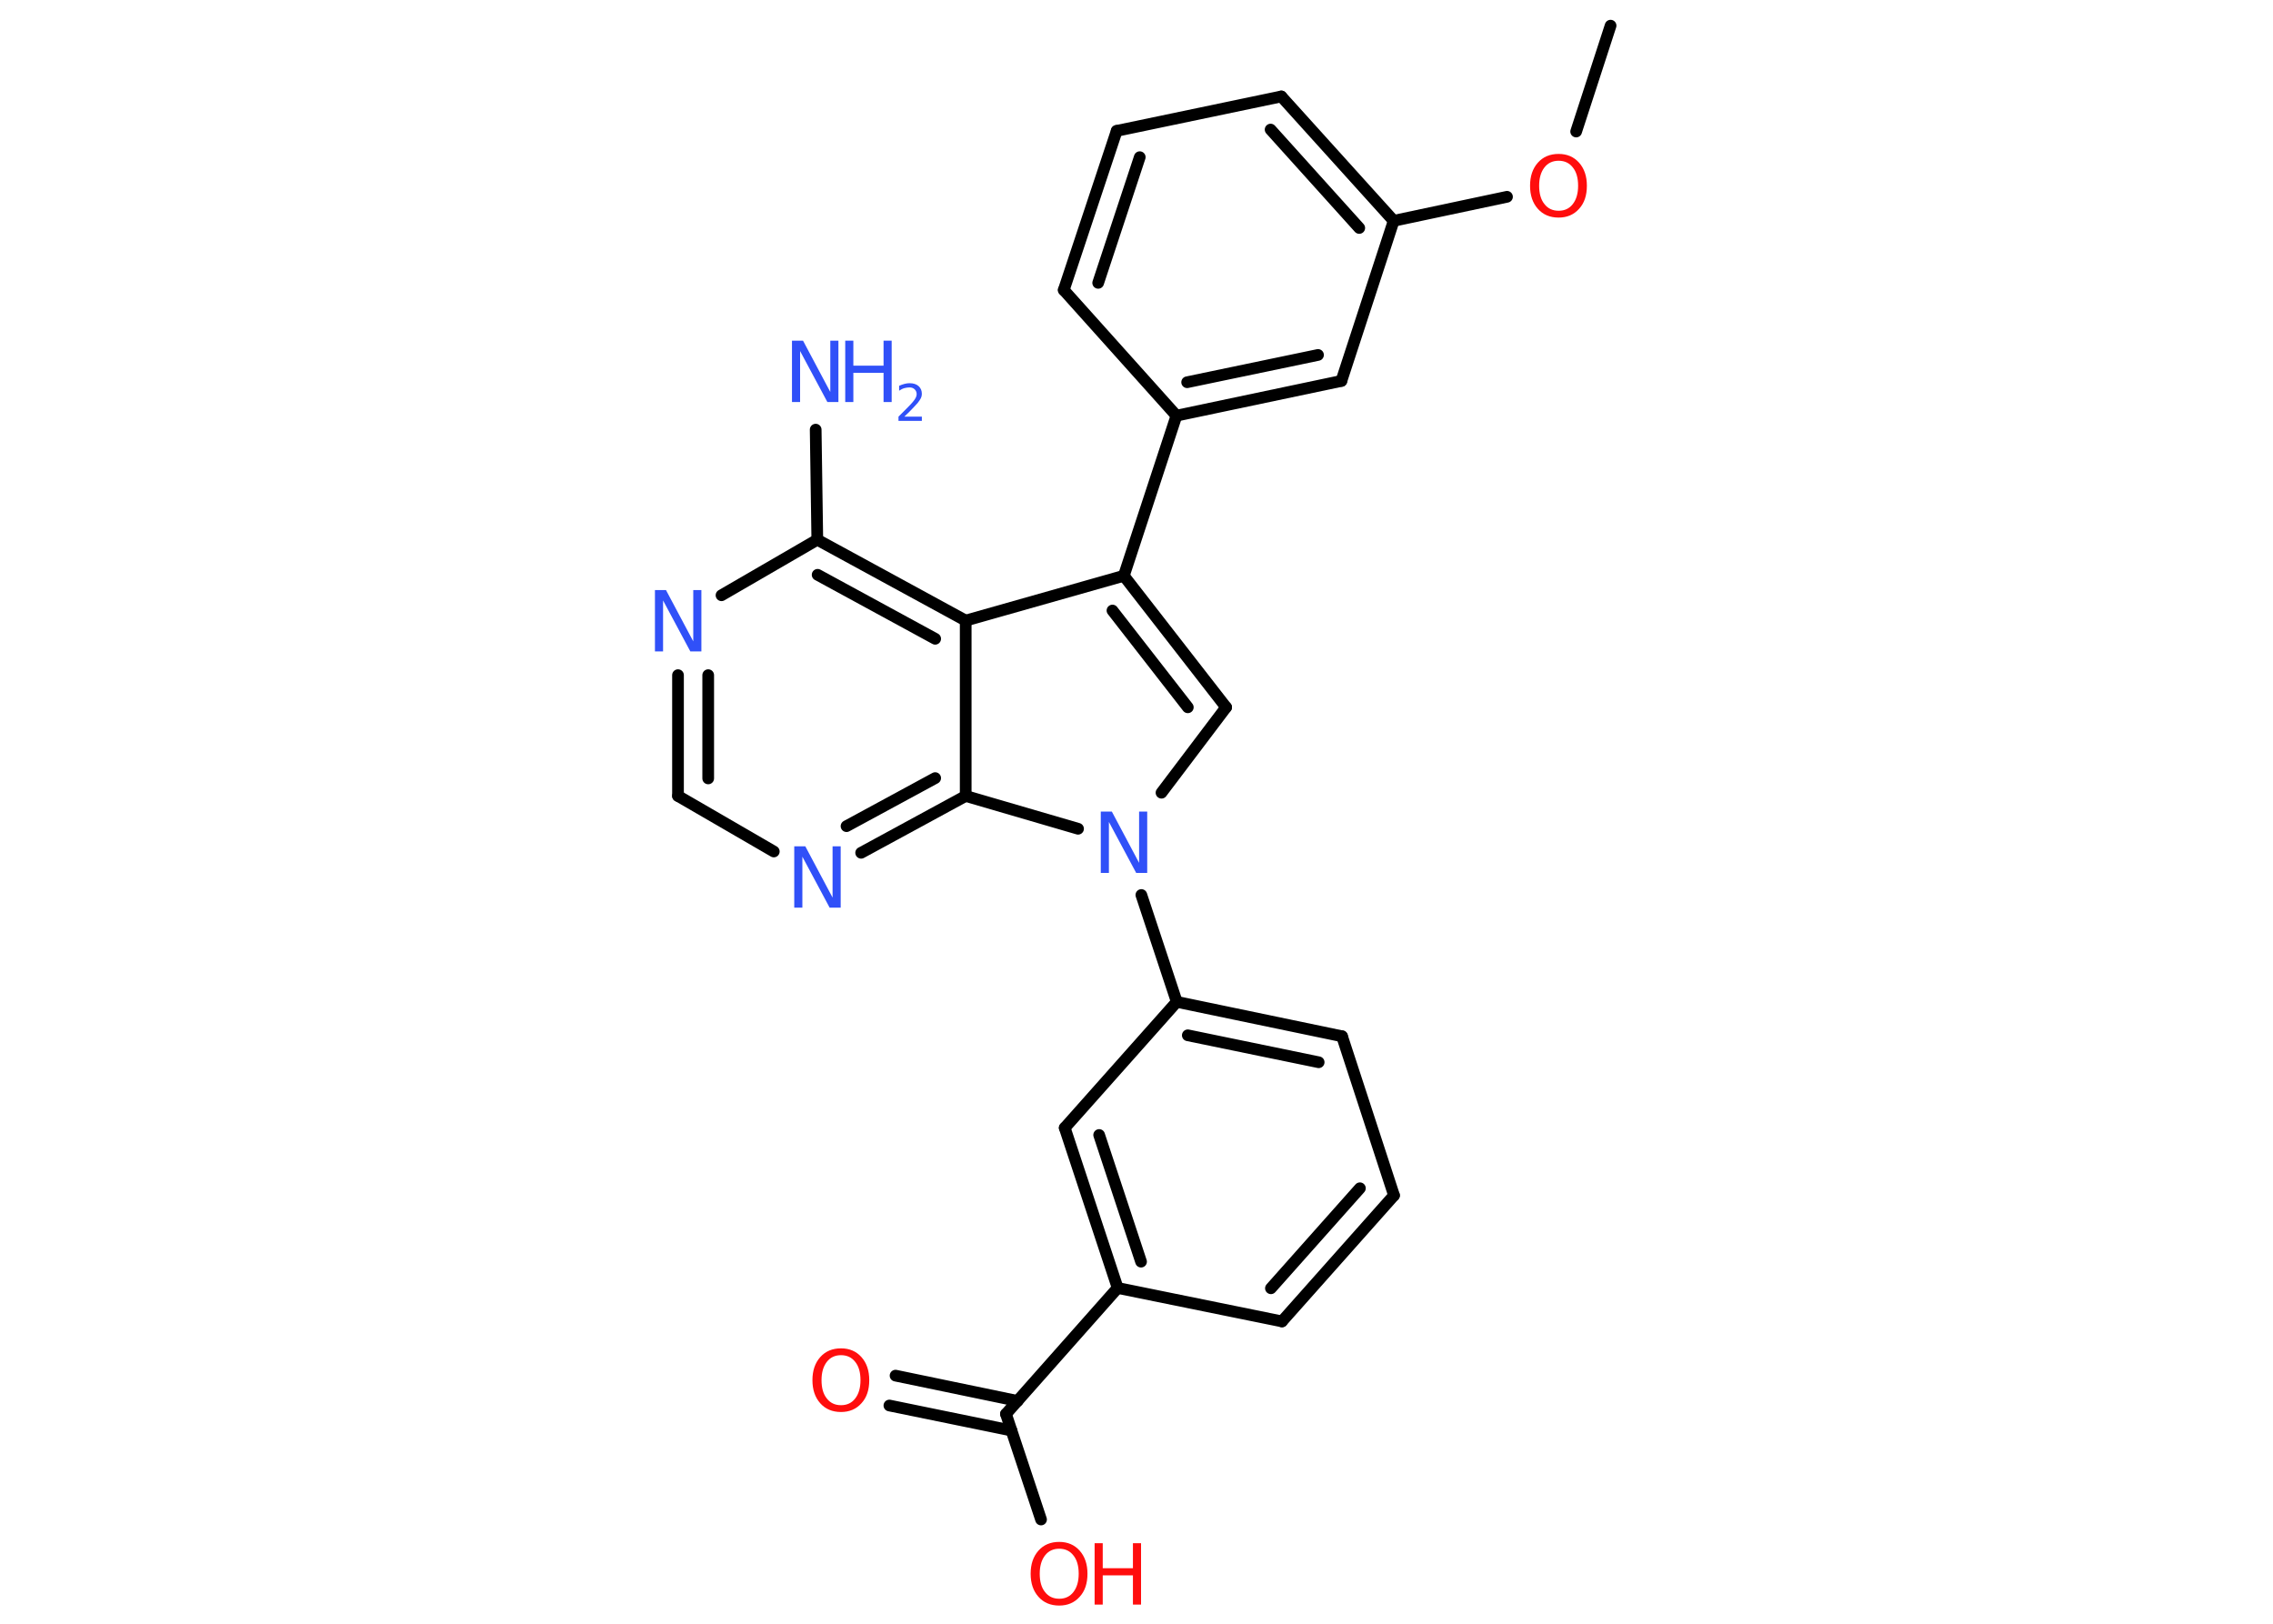 <?xml version='1.0' encoding='UTF-8'?>
<!DOCTYPE svg PUBLIC "-//W3C//DTD SVG 1.1//EN" "http://www.w3.org/Graphics/SVG/1.1/DTD/svg11.dtd">
<svg version='1.2' xmlns='http://www.w3.org/2000/svg' xmlns:xlink='http://www.w3.org/1999/xlink' width='70.0mm' height='50.0mm' viewBox='0 0 70.0 50.0'>
  <desc>Generated by the Chemistry Development Kit (http://github.com/cdk)</desc>
  <g stroke-linecap='round' stroke-linejoin='round' stroke='#000000' stroke-width='.36' fill='#3050F8'>
    <rect x='.0' y='.0' width='70.0' height='50.0' fill='#FFFFFF' stroke='none'/>
    <g id='mol1' class='mol'>
      <line id='mol1bnd1' class='bond' x1='49.6' y1='.79' x2='48.54' y2='4.05'/>
      <line id='mol1bnd2' class='bond' x1='46.41' y1='6.06' x2='42.92' y2='6.8'/>
      <g id='mol1bnd3' class='bond'>
        <line x1='42.92' y1='6.8' x2='39.46' y2='2.97'/>
        <line x1='41.86' y1='7.02' x2='39.13' y2='3.99'/>
      </g>
      <line id='mol1bnd4' class='bond' x1='39.46' y1='2.97' x2='34.39' y2='4.03'/>
      <g id='mol1bnd5' class='bond'>
        <line x1='34.39' y1='4.03' x2='32.76' y2='8.93'/>
        <line x1='35.1' y1='4.84' x2='33.82' y2='8.71'/>
      </g>
      <line id='mol1bnd6' class='bond' x1='32.76' y1='8.93' x2='36.23' y2='12.8'/>
      <line id='mol1bnd7' class='bond' x1='36.23' y1='12.8' x2='34.61' y2='17.73'/>
      <g id='mol1bnd8' class='bond'>
        <line x1='37.76' y1='21.78' x2='34.61' y2='17.73'/>
        <line x1='36.58' y1='21.78' x2='34.26' y2='18.8'/>
      </g>
      <line id='mol1bnd9' class='bond' x1='37.76' y1='21.78' x2='35.77' y2='24.41'/>
      <line id='mol1bnd10' class='bond' x1='35.15' y1='27.56' x2='36.24' y2='30.85'/>
      <g id='mol1bnd11' class='bond'>
        <line x1='41.33' y1='31.91' x2='36.24' y2='30.85'/>
        <line x1='40.61' y1='32.71' x2='36.58' y2='31.88'/>
      </g>
      <line id='mol1bnd12' class='bond' x1='41.33' y1='31.91' x2='42.93' y2='36.81'/>
      <g id='mol1bnd13' class='bond'>
        <line x1='39.48' y1='40.69' x2='42.93' y2='36.81'/>
        <line x1='39.14' y1='39.67' x2='41.88' y2='36.59'/>
      </g>
      <line id='mol1bnd14' class='bond' x1='39.48' y1='40.69' x2='34.42' y2='39.66'/>
      <line id='mol1bnd15' class='bond' x1='34.42' y1='39.66' x2='30.98' y2='43.54'/>
      <g id='mol1bnd16' class='bond'>
        <line x1='31.15' y1='44.05' x2='27.39' y2='43.28'/>
        <line x1='31.34' y1='43.14' x2='27.58' y2='42.36'/>
      </g>
      <line id='mol1bnd17' class='bond' x1='30.98' y1='43.54' x2='32.06' y2='46.79'/>
      <g id='mol1bnd18' class='bond'>
        <line x1='32.79' y1='34.73' x2='34.42' y2='39.66'/>
        <line x1='33.85' y1='34.95' x2='35.14' y2='38.85'/>
      </g>
      <line id='mol1bnd19' class='bond' x1='36.24' y1='30.85' x2='32.79' y2='34.73'/>
      <line id='mol1bnd20' class='bond' x1='33.2' y1='25.52' x2='29.74' y2='24.51'/>
      <g id='mol1bnd21' class='bond'>
        <line x1='26.52' y1='26.26' x2='29.74' y2='24.51'/>
        <line x1='26.07' y1='25.44' x2='28.8' y2='23.96'/>
      </g>
      <line id='mol1bnd22' class='bond' x1='23.83' y1='26.22' x2='20.88' y2='24.51'/>
      <g id='mol1bnd23' class='bond'>
        <line x1='20.88' y1='20.79' x2='20.88' y2='24.51'/>
        <line x1='21.81' y1='20.79' x2='21.81' y2='23.97'/>
      </g>
      <line id='mol1bnd24' class='bond' x1='22.22' y1='18.33' x2='25.17' y2='16.62'/>
      <line id='mol1bnd25' class='bond' x1='25.17' y1='16.62' x2='25.12' y2='13.23'/>
      <g id='mol1bnd26' class='bond'>
        <line x1='29.74' y1='19.11' x2='25.17' y2='16.62'/>
        <line x1='28.8' y1='19.67' x2='25.18' y2='17.7'/>
      </g>
      <line id='mol1bnd27' class='bond' x1='34.61' y1='17.73' x2='29.74' y2='19.11'/>
      <line id='mol1bnd28' class='bond' x1='29.74' y1='24.51' x2='29.74' y2='19.11'/>
      <g id='mol1bnd29' class='bond'>
        <line x1='36.23' y1='12.8' x2='41.31' y2='11.73'/>
        <line x1='36.56' y1='11.77' x2='40.59' y2='10.93'/>
      </g>
      <line id='mol1bnd30' class='bond' x1='42.92' y1='6.8' x2='41.31' y2='11.73'/>
      <path id='mol1atm2' class='atom' d='M48.0 4.95q-.28 .0 -.44 .21q-.16 .21 -.16 .56q.0 .36 .16 .56q.16 .21 .44 .21q.28 .0 .44 -.21q.16 -.21 .16 -.56q.0 -.36 -.16 -.56q-.16 -.21 -.44 -.21zM48.0 4.74q.39 .0 .63 .27q.24 .27 .24 .71q.0 .45 -.24 .71q-.24 .27 -.63 .27q-.4 .0 -.64 -.27q-.24 -.27 -.24 -.71q.0 -.44 .24 -.71q.24 -.27 .64 -.27z' stroke='none' fill='#FF0D0D'/>
      <path id='mol1atm10' class='atom' d='M33.9 24.99h.34l.84 1.58v-1.58h.25v1.89h-.34l-.84 -1.57v1.57h-.25v-1.89z' stroke='none'/>
      <path id='mol1atm17' class='atom' d='M25.9 41.73q-.28 .0 -.44 .21q-.16 .21 -.16 .56q.0 .36 .16 .56q.16 .21 .44 .21q.28 .0 .44 -.21q.16 -.21 .16 -.56q.0 -.36 -.16 -.56q-.16 -.21 -.44 -.21zM25.9 41.52q.39 .0 .63 .27q.24 .27 .24 .71q.0 .45 -.24 .71q-.24 .27 -.63 .27q-.4 .0 -.64 -.27q-.24 -.27 -.24 -.71q.0 -.44 .24 -.71q.24 -.27 .64 -.27z' stroke='none' fill='#FF0D0D'/>
      <g id='mol1atm18' class='atom'>
        <path d='M32.62 47.69q-.28 .0 -.44 .21q-.16 .21 -.16 .56q.0 .36 .16 .56q.16 .21 .44 .21q.28 .0 .44 -.21q.16 -.21 .16 -.56q.0 -.36 -.16 -.56q-.16 -.21 -.44 -.21zM32.62 47.48q.39 .0 .63 .27q.24 .27 .24 .71q.0 .45 -.24 .71q-.24 .27 -.63 .27q-.4 .0 -.64 -.27q-.24 -.27 -.24 -.71q.0 -.44 .24 -.71q.24 -.27 .64 -.27z' stroke='none' fill='#FF0D0D'/>
        <path d='M33.71 47.52h.25v.77h.93v-.77h.25v1.89h-.25v-.9h-.93v.9h-.25v-1.89z' stroke='none' fill='#FF0D0D'/>
      </g>
      <path id='mol1atm21' class='atom' d='M24.46 26.06h.34l.84 1.58v-1.58h.25v1.89h-.34l-.84 -1.57v1.57h-.25v-1.89z' stroke='none'/>
      <path id='mol1atm23' class='atom' d='M20.17 18.17h.34l.84 1.58v-1.58h.25v1.89h-.34l-.84 -1.57v1.57h-.25v-1.89z' stroke='none'/>
      <g id='mol1atm25' class='atom'>
        <path d='M24.39 10.49h.34l.84 1.58v-1.58h.25v1.89h-.34l-.84 -1.57v1.57h-.25v-1.89z' stroke='none'/>
        <path d='M26.03 10.49h.25v.77h.93v-.77h.25v1.89h-.25v-.9h-.93v.9h-.25v-1.89z' stroke='none'/>
        <path d='M27.86 12.83h.53v.13h-.72v-.13q.09 -.09 .24 -.24q.15 -.15 .19 -.2q.07 -.08 .1 -.14q.03 -.06 .03 -.11q.0 -.09 -.06 -.15q-.06 -.06 -.16 -.06q-.07 .0 -.15 .02q-.08 .02 -.17 .08v-.15q.09 -.04 .17 -.06q.08 -.02 .15 -.02q.18 .0 .28 .09q.1 .09 .1 .24q.0 .07 -.03 .13q-.03 .06 -.1 .15q-.02 .02 -.12 .13q-.1 .11 -.29 .29z' stroke='none'/>
      </g>
    </g>
  </g>
</svg>
